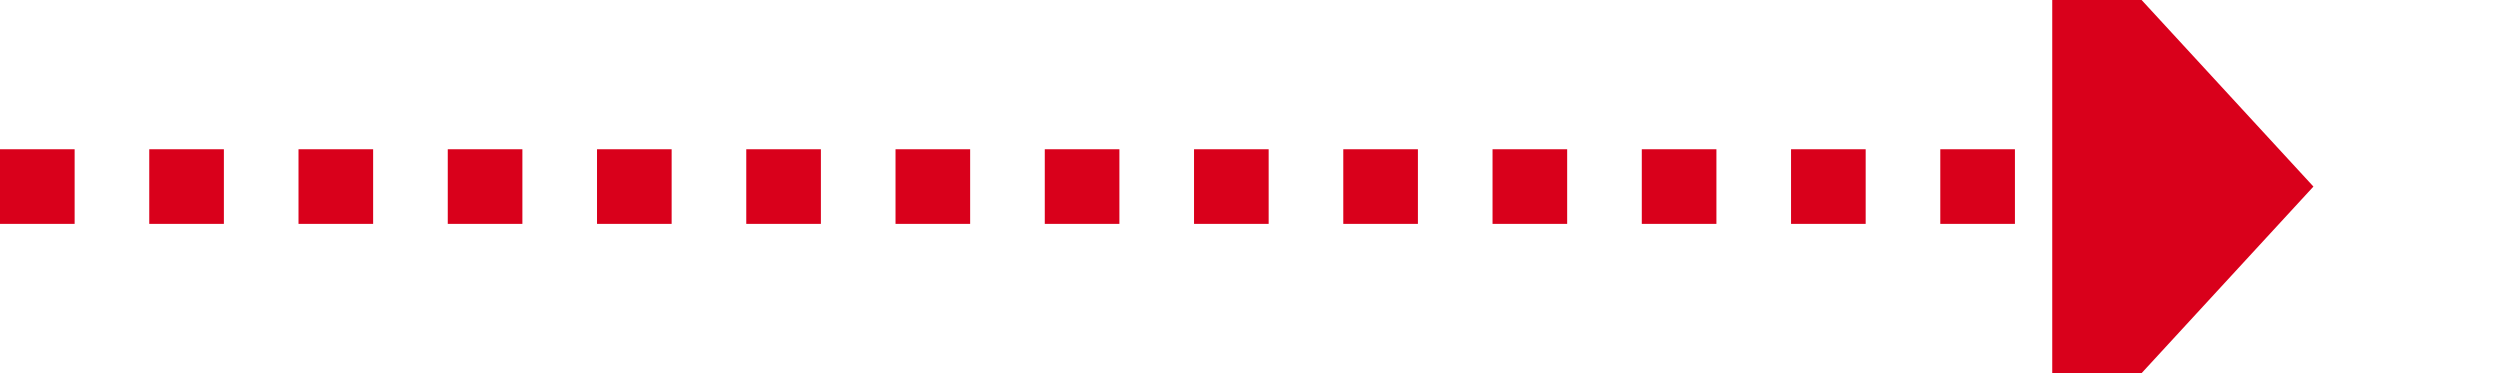 ﻿<?xml version="1.0" encoding="utf-8"?>
<svg version="1.1" xmlns:xlink="http://www.w3.org/1999/xlink" width="67px" height="10px" preserveAspectRatio="xMinYMid meet" viewBox="356 153  67 8" xmlns="http://www.w3.org/2000/svg">
  <path d="M 356 157  L 412 157  " stroke-width="2" stroke-dasharray="2,2" stroke="#d9001b" fill="none" />
  <path d="M 411 164.6  L 418 157  L 411 149.4  L 411 164.6  Z " fill-rule="nonzero" fill="#d9001b" stroke="none" />
</svg>